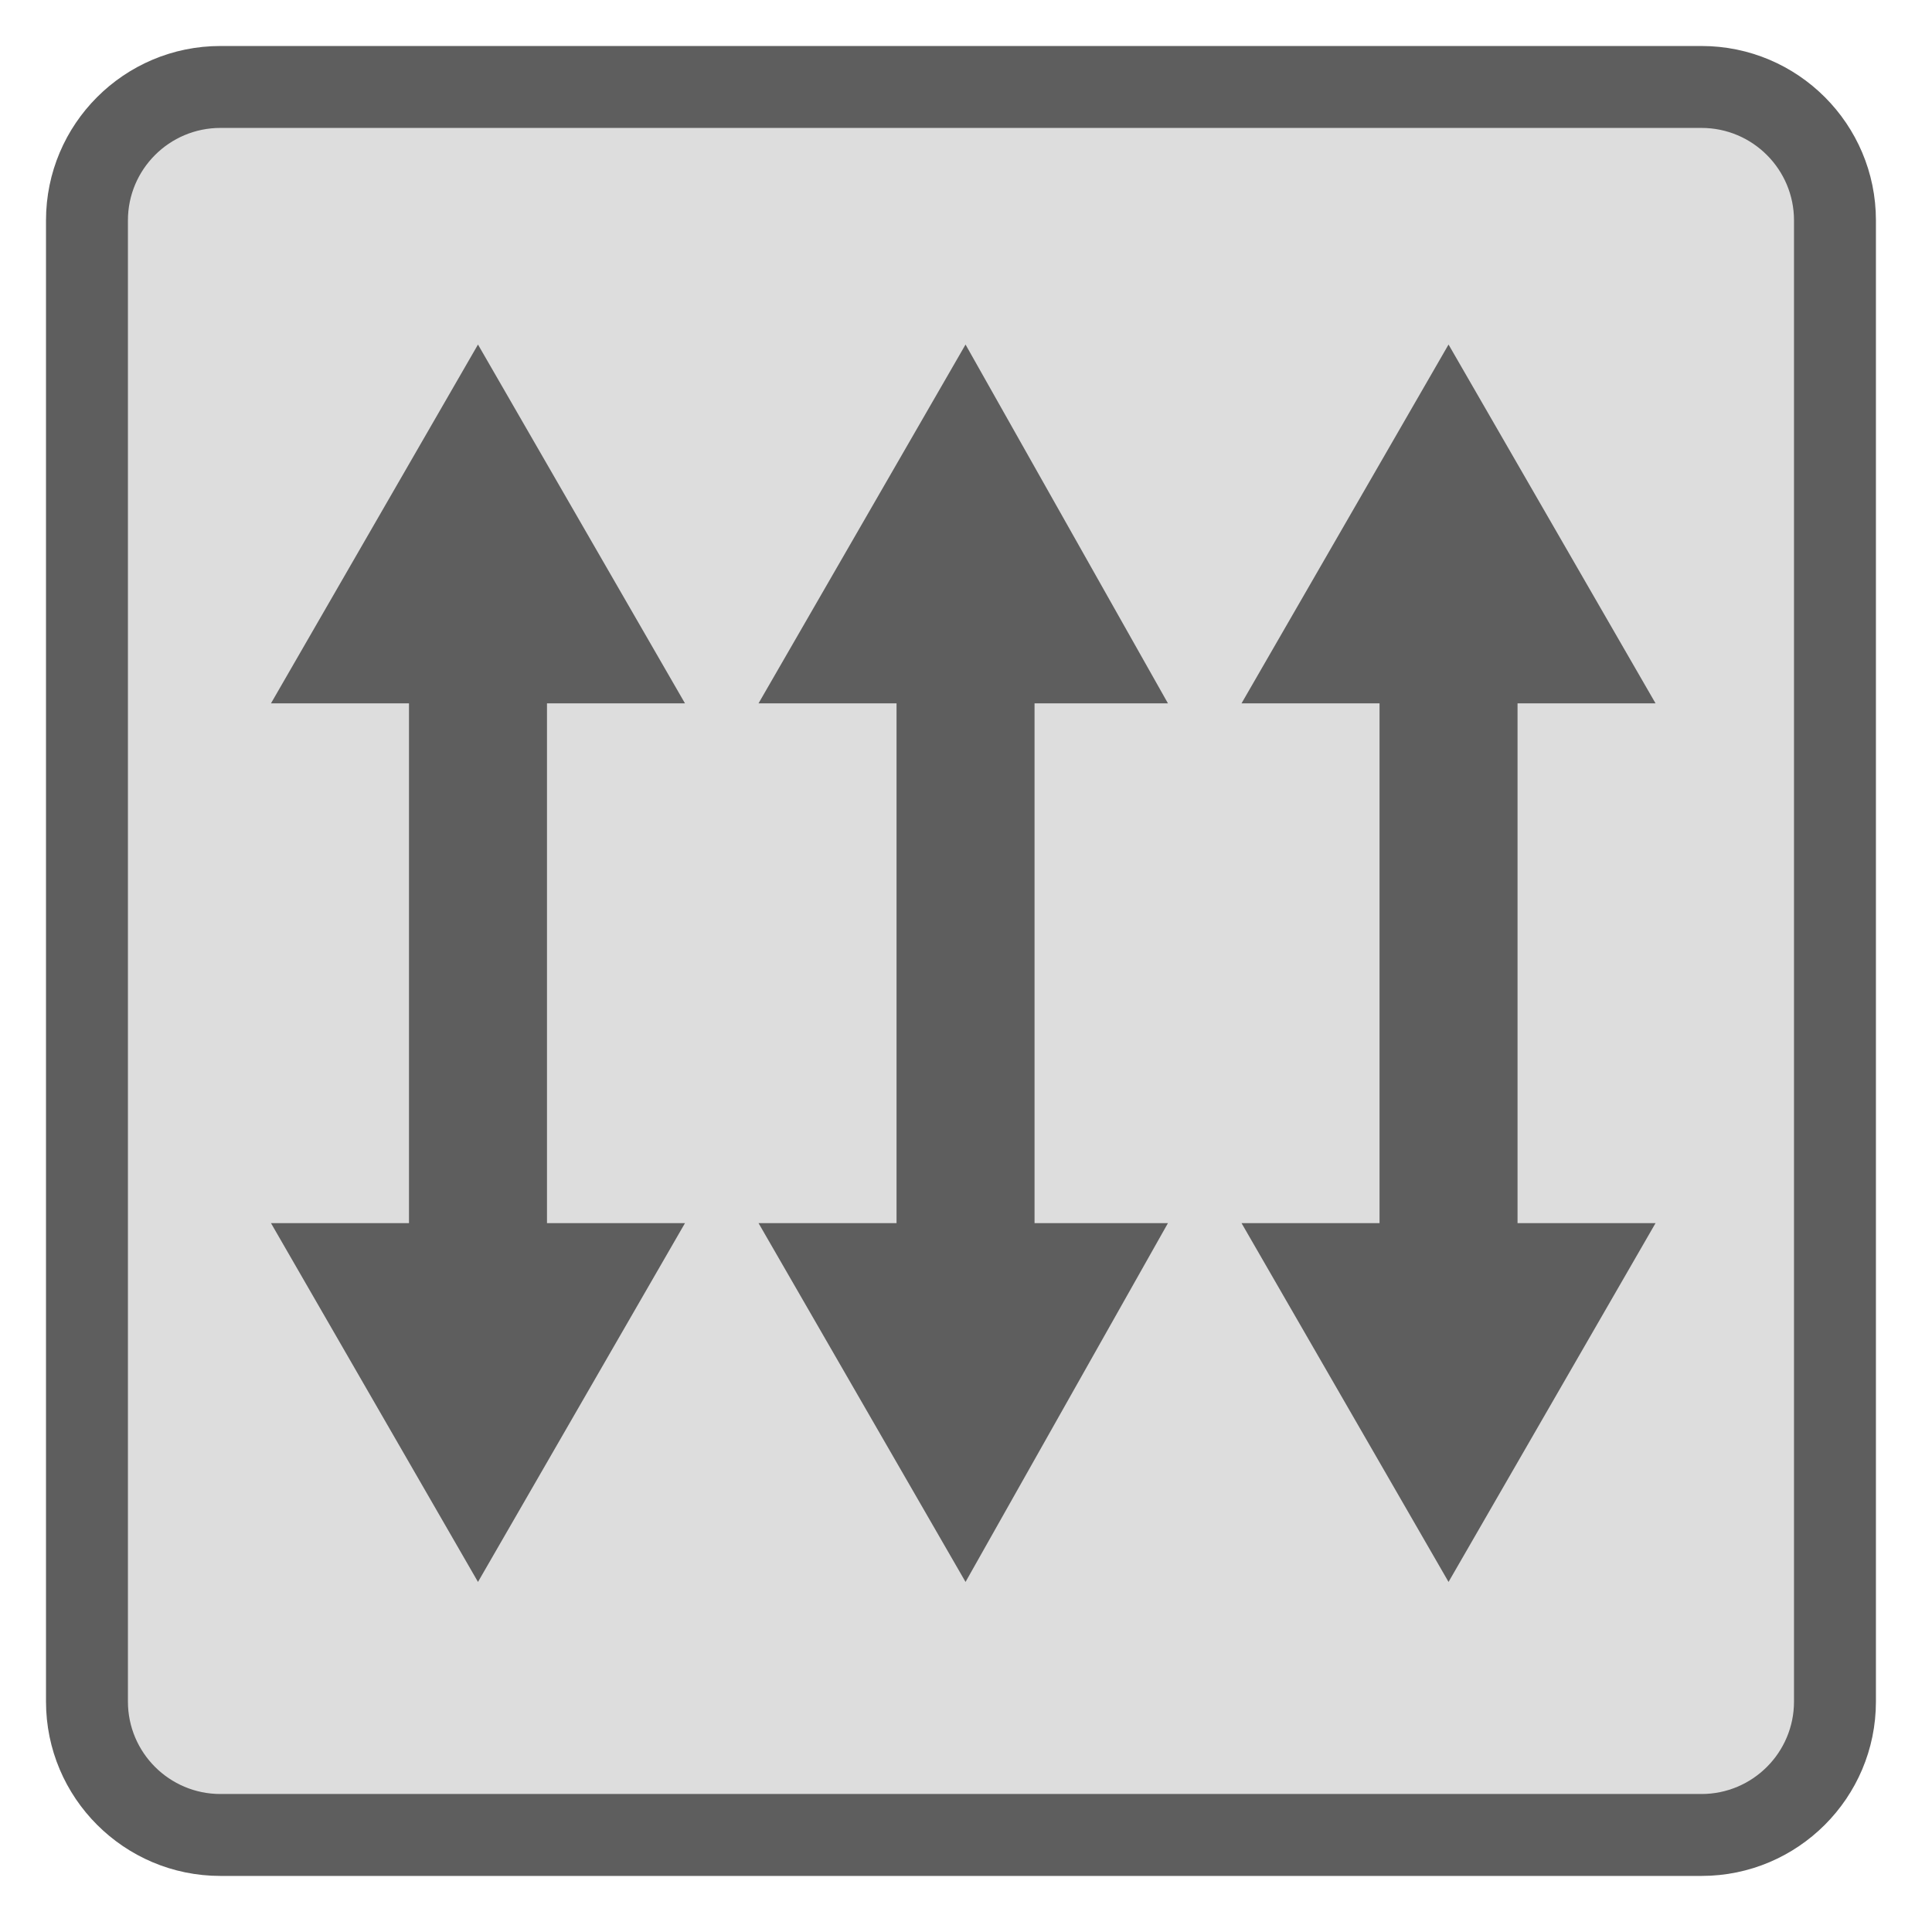 <svg width="42" height="42" viewBox="0 0 42 42" fill="none" xmlns="http://www.w3.org/2000/svg">
<path d="M36.991 39.891H4.791C3.191 39.891 1.891 38.591 1.891 36.991V4.791C1.891 3.191 3.191 1.891 4.791 1.891H36.991C38.591 1.891 39.891 3.191 39.891 4.791V36.991C39.891 38.591 38.591 39.891 36.991 39.891Z" fill="#DDDDDD"/>
<path fill-rule="evenodd" clip-rule="evenodd" d="M4.791 2.781C3.682 2.781 2.781 3.682 2.781 4.791V36.991C2.781 38.099 3.682 39 4.791 39H36.99C38.099 39 39 38.099 39 36.991V4.791C39 3.682 38.099 2.781 36.99 2.781H4.791ZM1 4.791C1 2.699 2.699 1 4.791 1H36.99C39.082 1 40.781 2.699 40.781 4.791V36.991C40.781 39.082 39.082 40.781 36.99 40.781H4.791C2.699 40.781 1 39.082 1 36.991V4.791Z" fill="#5E5E5E"/>
<path d="M14.891 15.29L10.391 7.49L5.891 15.29H8.891V26.59H5.891L10.391 34.39L14.891 26.59H11.891V15.29H14.891Z" fill="#5E5E5E"/>
<path d="M25.39 15.29L20.99 7.49L16.49 15.29H19.49V26.59H16.49L20.99 34.39L25.39 26.59H22.49V15.29H25.39Z" fill="#5E5E5E"/>
<path d="M32.99 15.29H35.99L31.49 7.49L26.99 15.29H29.99V26.59H26.99L31.49 34.39L35.99 26.59H32.99V15.29Z" fill="#5E5E5E"/>
</svg>
